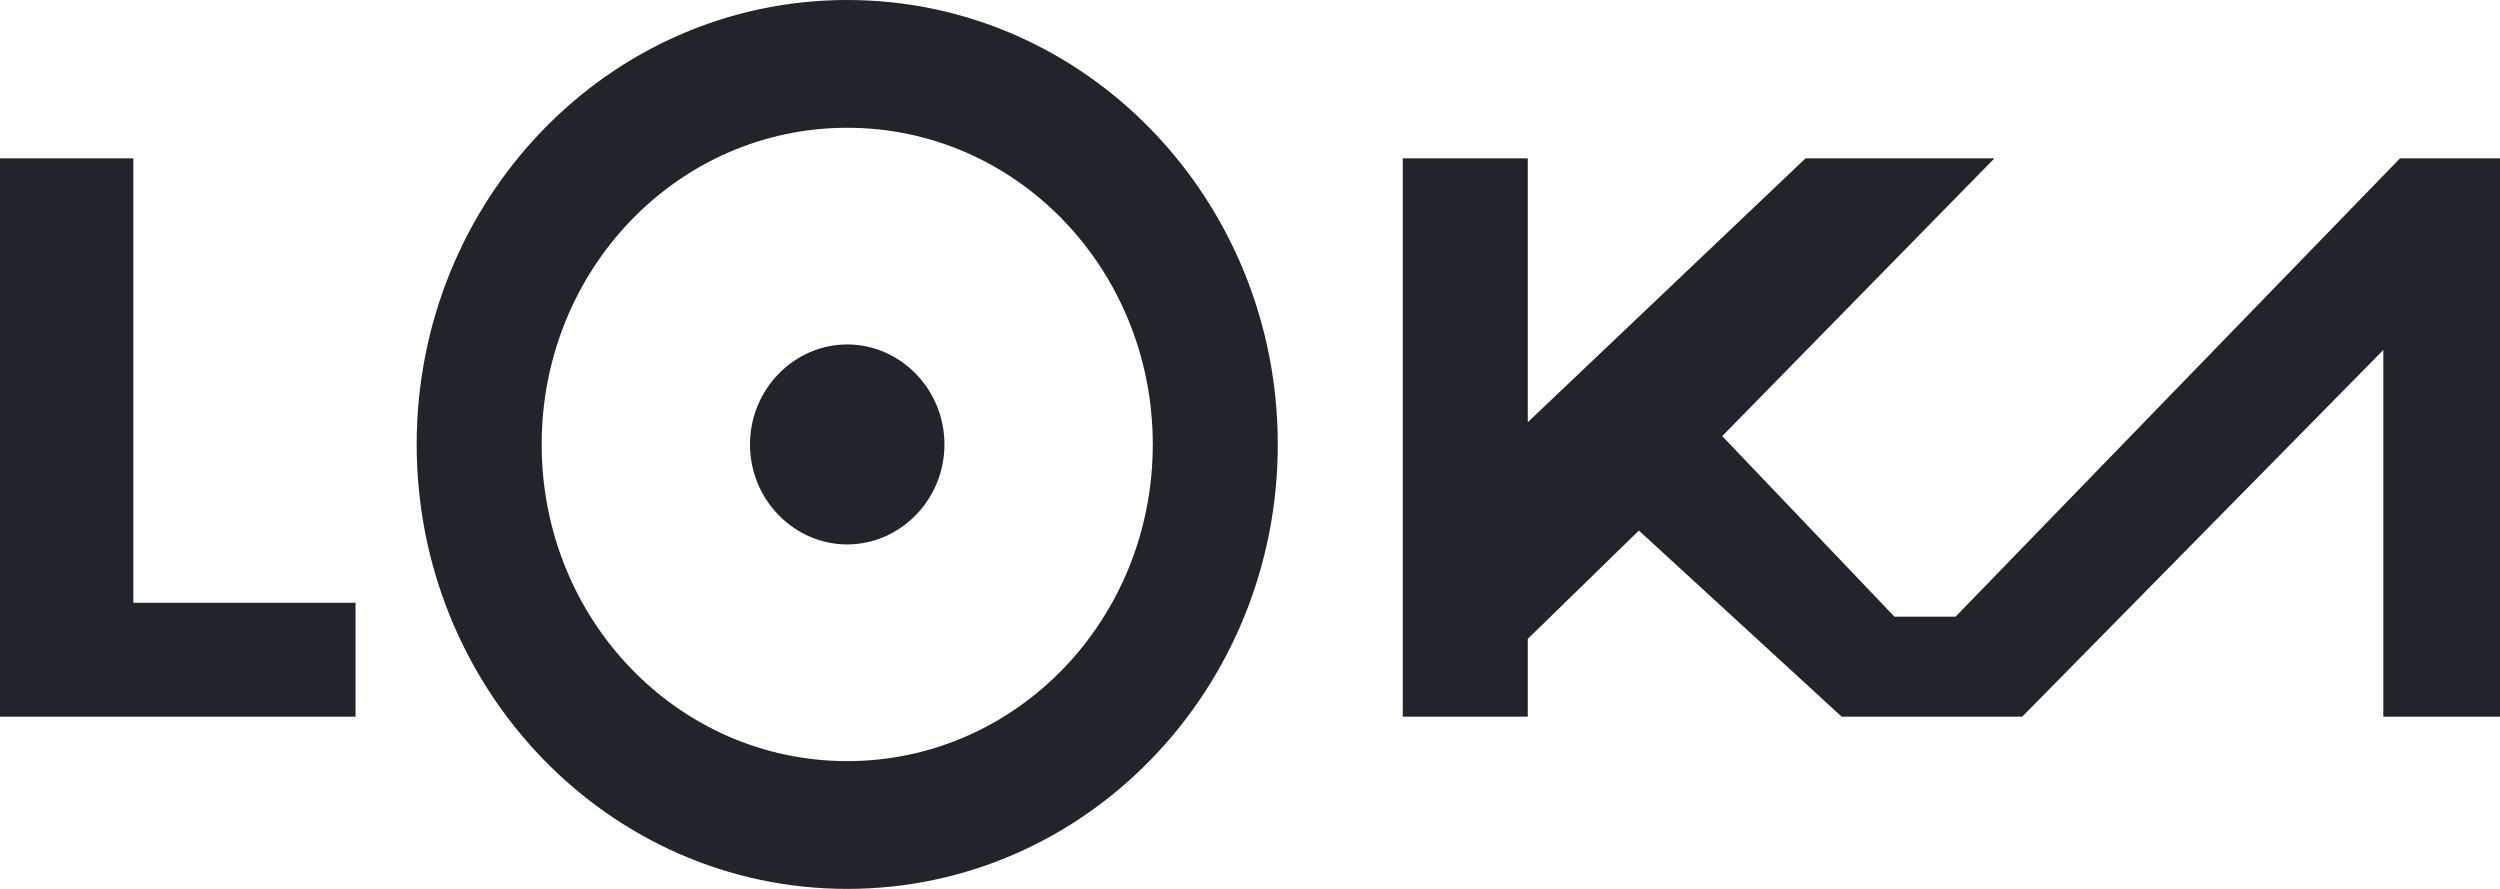 <?xml version="1.0" encoding="utf-8"?>
<!-- Generator: Adobe Illustrator 24.0.1, SVG Export Plug-In . SVG Version: 6.00 Build 0)  -->
<svg version="1.1" id="Layer_1" xmlns="http://www.w3.org/2000/svg" xmlns:xlink="http://www.w3.org/1999/xlink" x="0px" y="0px"
	 viewBox="0 0 90 32" style="enable-background:new 0 0 90 32;" xml:space="preserve">
<style type="text/css">
	.st0{fill-rule:evenodd;clip-rule:evenodd;fill:#21242B;}
</style>
<path class="st0" d="M30.5,32C39.1,32,46,24.8,46,16c0-8.8-6.9-16-15.5-16S15,7.2,15,16C15,24.8,21.9,32,30.5,32z M30.5,27.4
	c6.1,0,11-5.1,11-11.4s-4.9-11.4-11-11.4s-11,5.1-11,11.4S24.4,27.4,30.5,27.4z M0,25.8V5.7h4.8v16h8v4.1H0z M50.5,25.8V5.7H55v9.5
	l10-9.5h6.8L62,15.7l6.2,6.5h2.2l16-16.5H90v20.1h-4.2V12.6l-13,13.2h-6.5L59,19.1L55,23v2.8H50.5z M30.5,19.6
	c1.9,0,3.5-1.6,3.5-3.6s-1.6-3.6-3.5-3.6S27,14,27,16S28.6,19.6,30.5,19.6z"/>
</svg>
